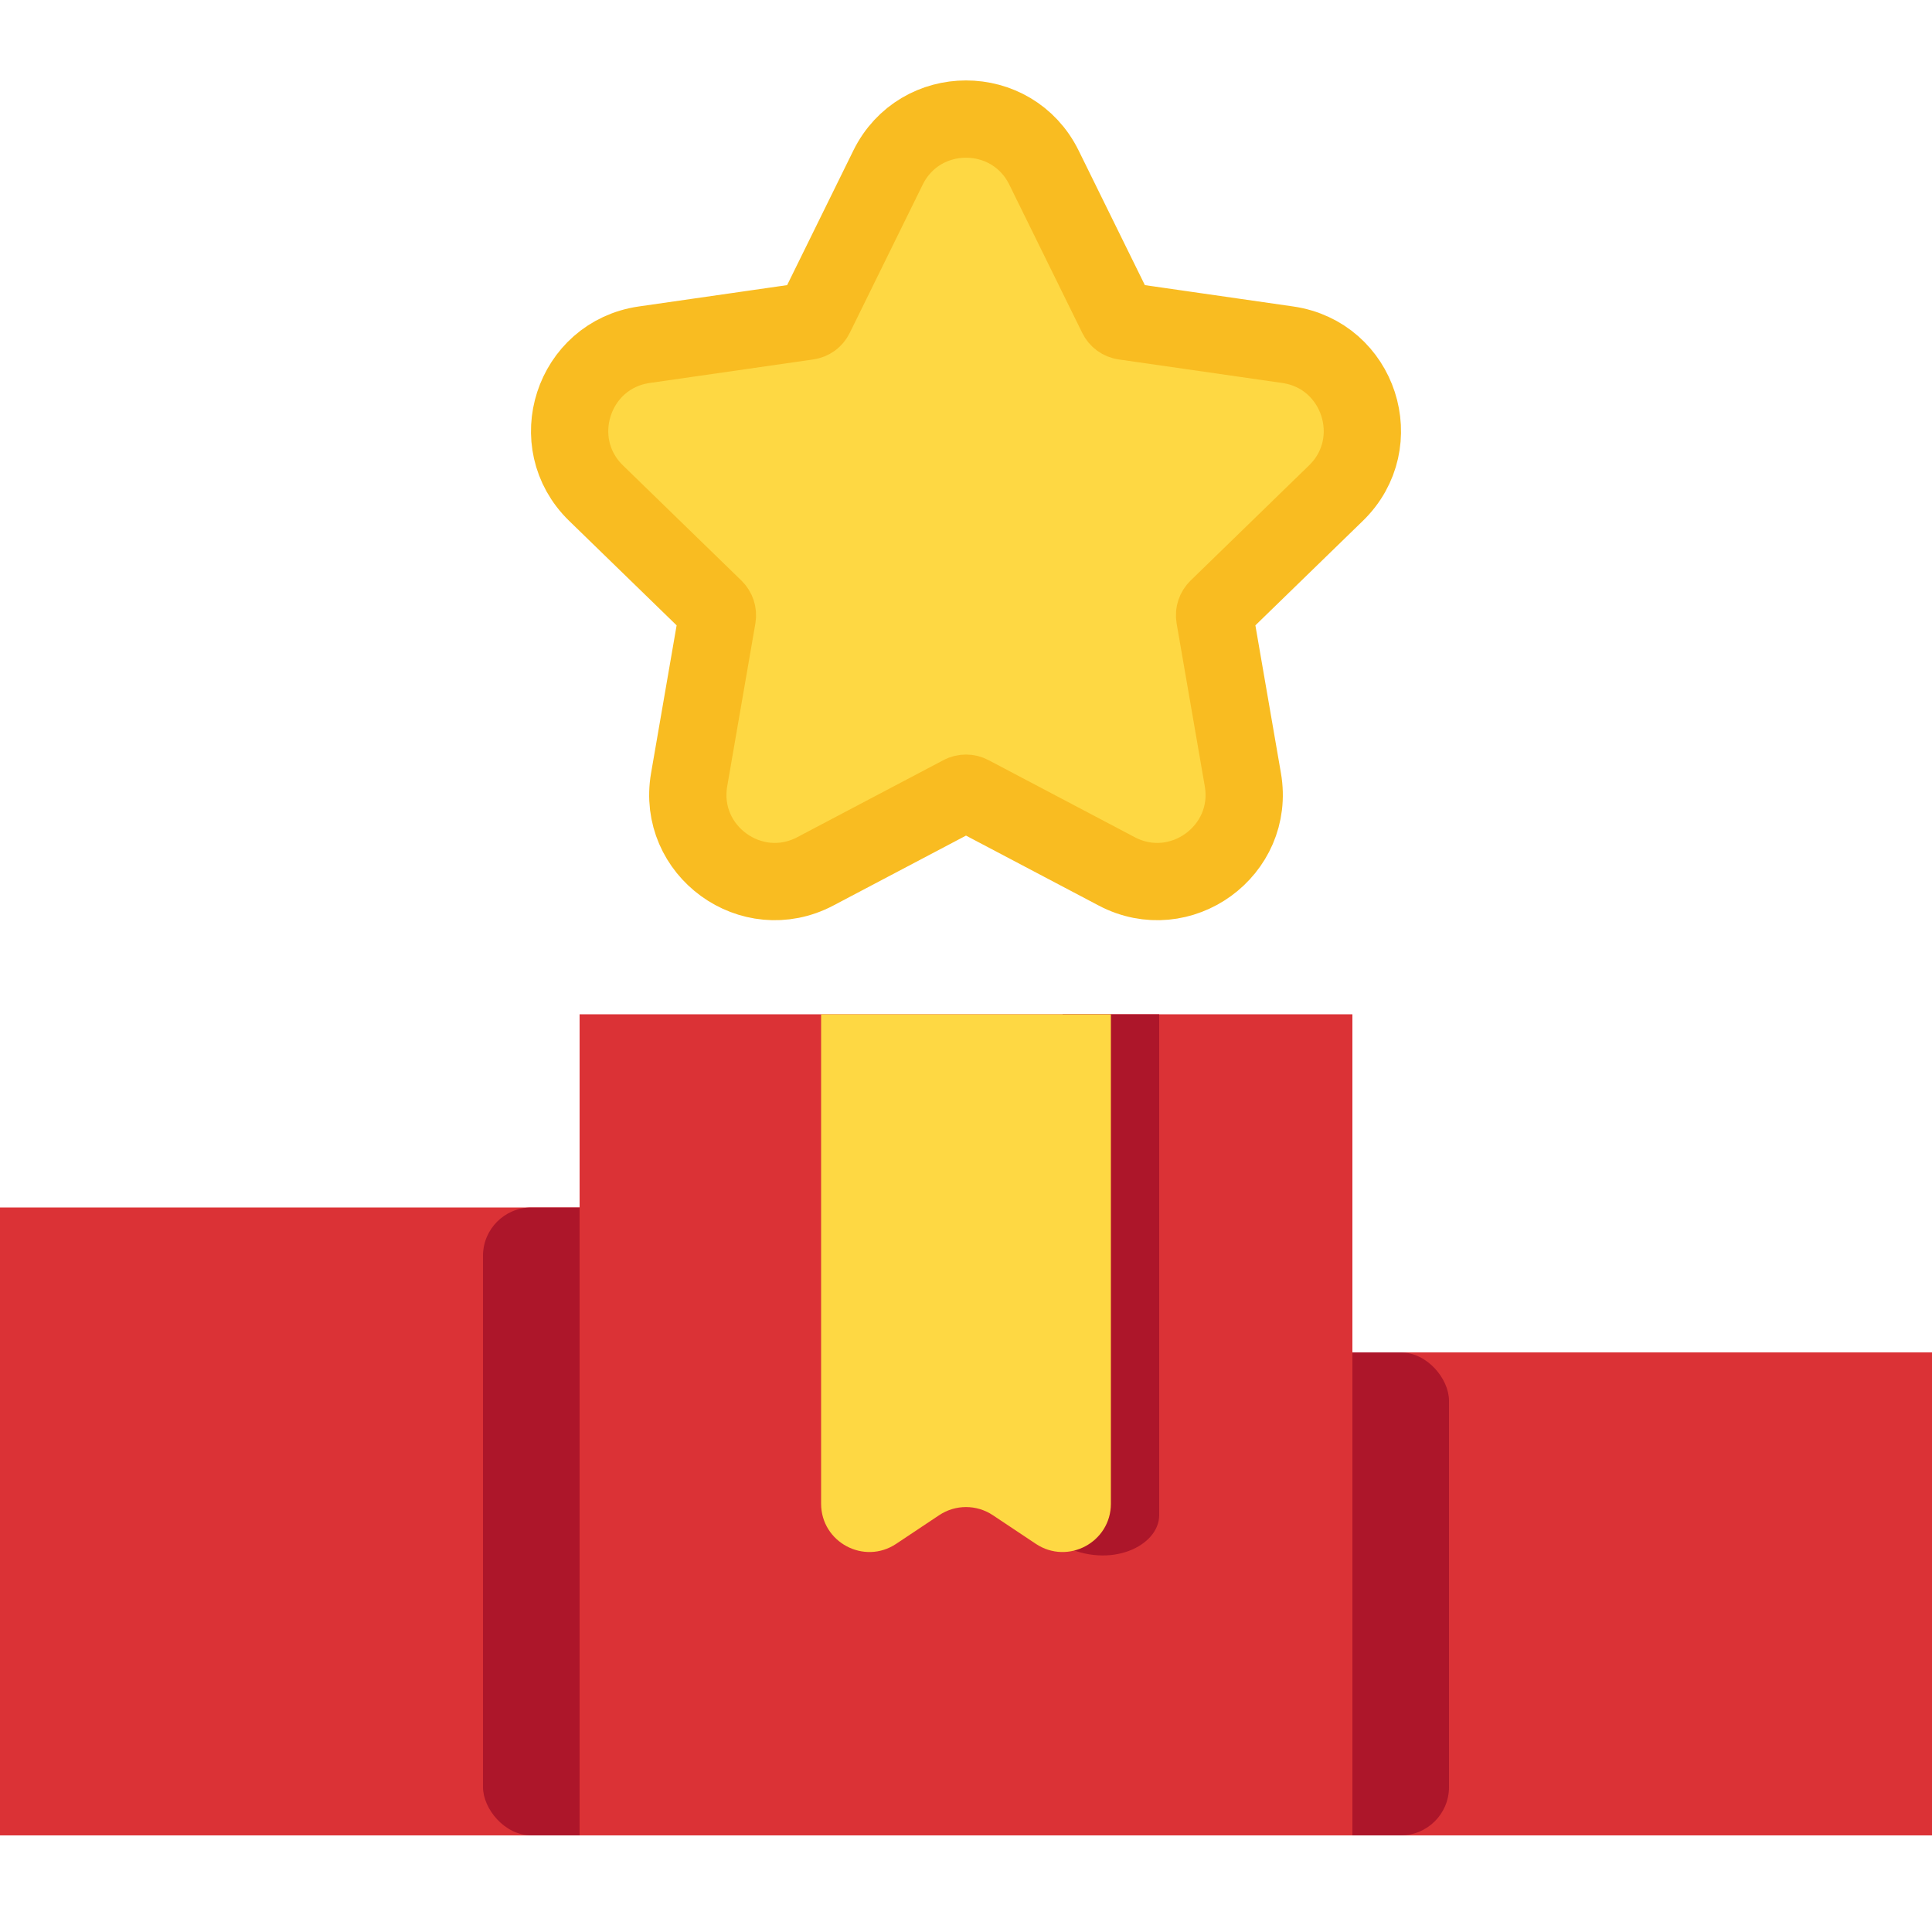 <svg width="40" height="40" viewBox="0 0 40 40" fill="none" xmlns="http://www.w3.org/2000/svg">
<rect y="25" width="20" height="13" fill="#DB3236"/>
<rect x="20" y="28" width="20" height="10" fill="#DB3236"/>
<rect x="20" y="28" width="10" height="10" rx="1" fill="#AD162A"/>
<rect x="10" y="25" width="10" height="13" rx="1" fill="#AD162A"/>
<rect x="12" y="21" width="16" height="17" fill="#DB3236"/>
<path d="M24 31.37V21H22V32C23 32.5 24 32 24 31.37Z" fill="#AD162A"/>
<path d="M17 31.131V21H23V31.131C23 31.93 22.11 32.407 21.445 31.963L20.555 31.37C20.219 31.146 19.781 31.146 19.445 31.37L18.555 31.963C17.89 32.407 17 31.93 17 31.131Z" fill="#FED843"/>
<path d="M21.615 3.471C20.956 2.13 19.044 2.13 18.385 3.471L16.875 6.54C16.846 6.6 16.79 6.641 16.724 6.65L13.339 7.137C11.86 7.35 11.269 9.168 12.341 10.21L14.793 12.594C14.84 12.64 14.862 12.706 14.851 12.771L14.268 16.142C14.013 17.614 15.56 18.737 16.881 18.04L19.907 16.445C19.965 16.414 20.035 16.414 20.093 16.445L23.119 18.04C24.44 18.737 25.987 17.614 25.732 16.142L25.149 12.771C25.138 12.706 25.16 12.64 25.207 12.594L27.659 10.21C28.731 9.168 28.14 7.35 26.661 7.137L23.276 6.65C23.21 6.641 23.154 6.6 23.125 6.54L21.615 3.471Z" fill="#FED843" stroke="#F9BC21" stroke-width="1.6"/>
</svg>
